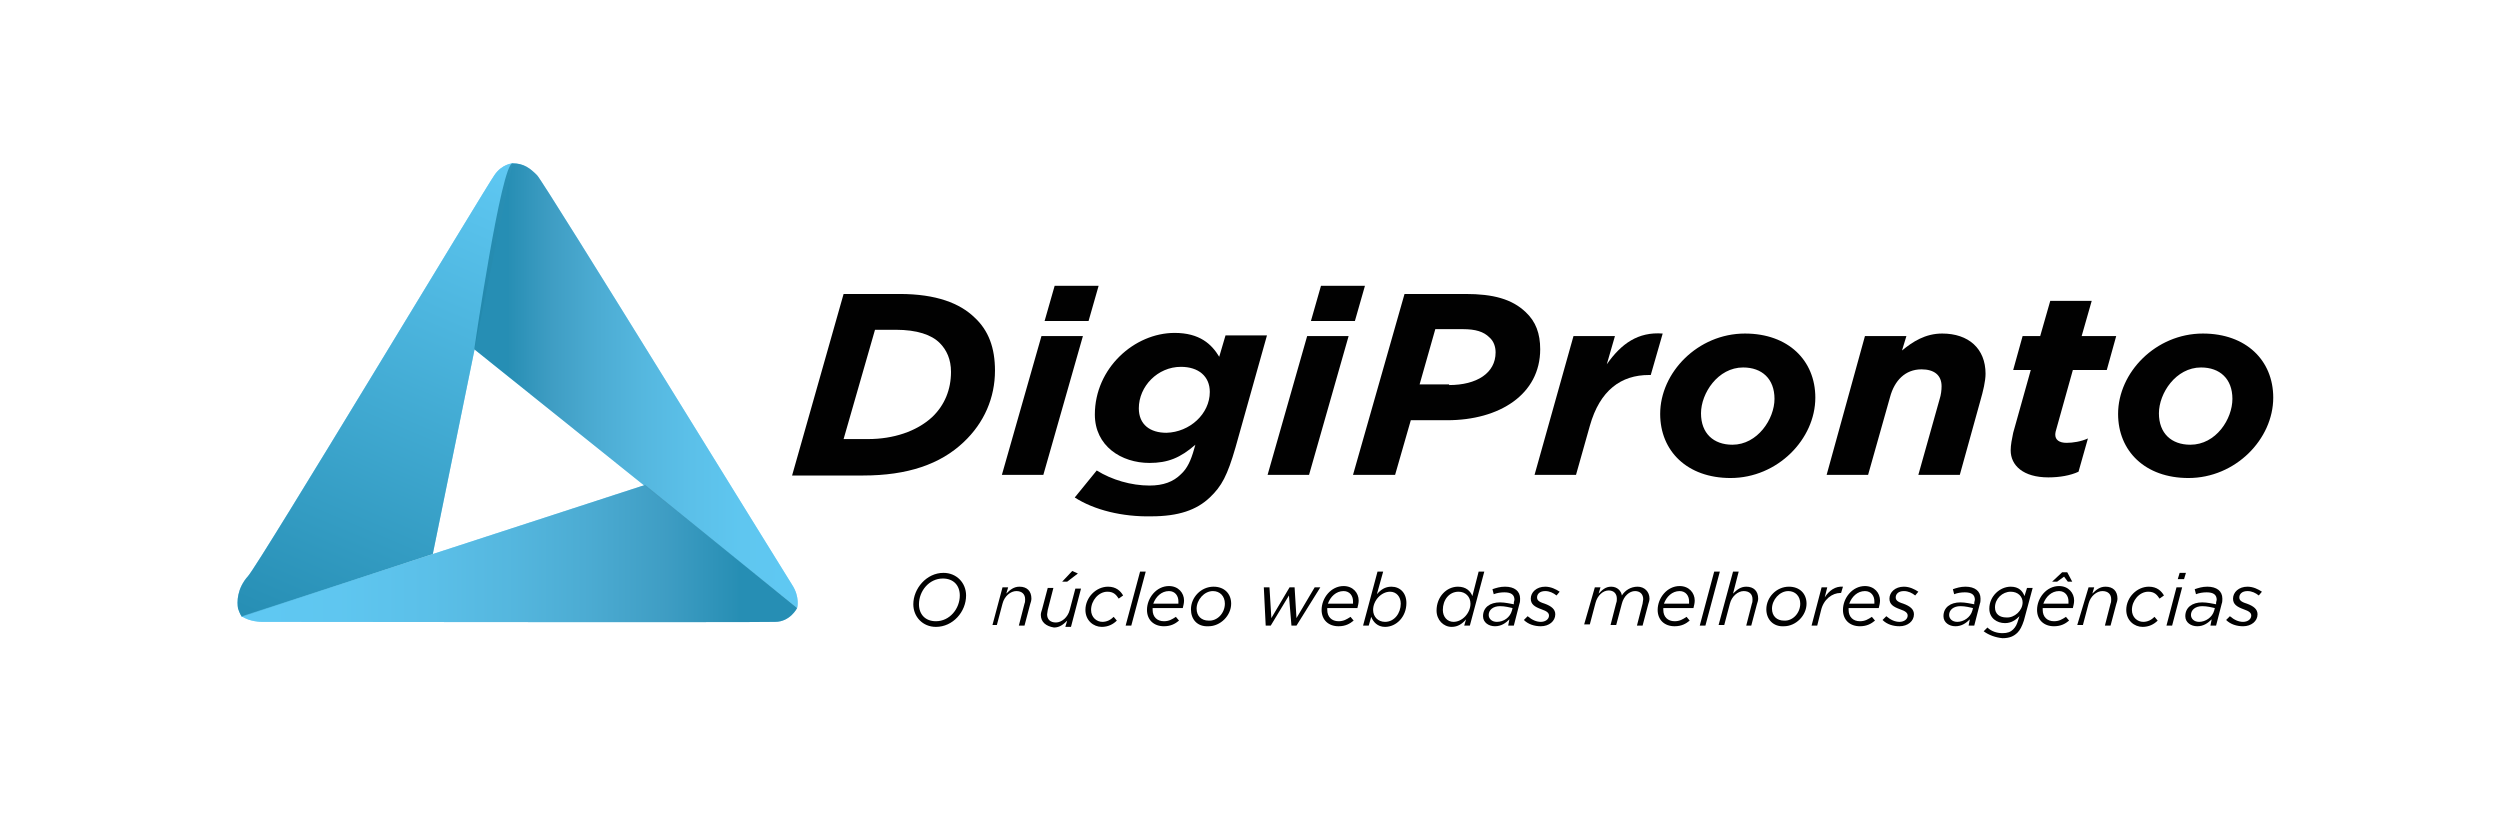 <?xml version="1.0" encoding="utf-8"?>
<!-- Generator: Adobe Illustrator 18.1.0, SVG Export Plug-In . SVG Version: 6.00 Build 0)  -->
<svg version="1.1" id="Layer_1" xmlns="http://www.w3.org/2000/svg" xmlns:xlink="http://www.w3.org/1999/xlink" x="0px" y="0px"
	 viewBox="0 0 398 130.7" enable-background="new 0 0 398 130.7" xml:space="preserve">
<g>
	<g>
		<path fill="#56C3F0" d="M102.7,77.2l24.2,19.6c0,0-1.1,2.2-3.5,2.2c-2.4,0.1-81.7,0-81.7,0s-2,0-3.2-0.9L102.7,77.2z"/>
		<path fill="#56C3F0" d="M126.9,96.8c0,0,0.5-1.7-0.8-3.7c-1.3-2-39.5-64.1-40.6-65.2c-1.1-1.1-2.1-1.9-3.9-1.9
			c-1.8,0-6.1,29.6-6.1,29.6L126.9,96.8z"/>
		<path fill="#56C3F0" d="M68.9,88.2L81.6,26c0,0-1.7,0.1-2.9,1.9c-1.3,1.8-37.4,61.8-39.2,63.8c-1.8,2-1.8,4.2-1.6,5.2
			c0.3,0.9,0.6,1.3,0.6,1.3L68.9,88.2z"/>
		<linearGradient id="SVGID_1_" gradientUnits="userSpaceOnUse" x1="48.715" y1="102.438" x2="81.244" y2="25.805">
			<stop  offset="0" style="stop-color:#076B8C"/>
			<stop  offset="1" style="stop-color:#66CCF5"/>
		</linearGradient>
		<path opacity="0.6" fill="url(#SVGID_1_)" d="M68.9,88.2L81.6,26c0,0-1.7,0.1-2.9,1.9c-1.3,1.8-37.4,61.8-39.2,63.8
			c-1.8,2-1.8,4.2-1.6,5.2c0.3,0.9,0.6,1.3,0.6,1.3L68.9,88.2z"/>
		<linearGradient id="SVGID_2_" gradientUnits="userSpaceOnUse" x1="75.576" y1="61.386" x2="126.991" y2="61.386">
			<stop  offset="0.104" style="stop-color:#076B8C"/>
			<stop  offset="0.109" style="stop-color:#0A6C8D"/>
			<stop  offset="0.239" style="stop-color:#3084A6"/>
			<stop  offset="0.373" style="stop-color:#459BBE"/>
			<stop  offset="0.513" style="stop-color:#54AED2"/>
			<stop  offset="0.659" style="stop-color:#5FBDE3"/>
			<stop  offset="0.815" style="stop-color:#65C8EF"/>
			<stop  offset="1" style="stop-color:#66CCF5"/>
		</linearGradient>
		<path opacity="0.6" fill="url(#SVGID_2_)" d="M126.9,96.8c0,0,0.5-1.7-0.8-3.7c-1.3-2-39.5-64.1-40.6-65.2
			c-1.1-1.1-2.1-1.9-3.9-1.9c-1.8,0-6.1,29.6-6.1,29.6L126.9,96.8z"/>
		<linearGradient id="SVGID_3_" gradientUnits="userSpaceOnUse" x1="38.542" y1="88.127" x2="126.885" y2="88.127">
			<stop  offset="0" style="stop-color:#66CCF5"/>
			<stop  offset="0.185" style="stop-color:#65C8EF"/>
			<stop  offset="0.341" style="stop-color:#5FBDE3"/>
			<stop  offset="0.487" style="stop-color:#54AED2"/>
			<stop  offset="0.626" style="stop-color:#459BBE"/>
			<stop  offset="0.761" style="stop-color:#3084A6"/>
			<stop  offset="0.891" style="stop-color:#0A6C8D"/>
			<stop  offset="0.896" style="stop-color:#076B8C"/>
		</linearGradient>
		<path opacity="0.6" fill="url(#SVGID_3_)" d="M102.7,77.2l24.2,19.6c0,0-1.1,2.2-3.5,2.2c-2.4,0.1-81.7,0-81.7,0s-2,0-3.2-0.9
			L102.7,77.2z"/>
	</g>
	<g>
		<path fill="#010101" d="M134.3,46.8h8.9c5.9,0,9.6,1.5,11.9,3.7c2.3,2.1,3.3,4.9,3.3,8.5c0,4.3-1.7,8.3-5,11.4
			c-3.7,3.5-8.9,5.3-16,5.3h-11.3L134.3,46.8z M138.2,69.9c4,0,7.7-1.2,10.2-3.5c2-1.9,3-4.4,3-7.2c0-2-0.7-3.5-1.8-4.6
			c-1.3-1.3-3.6-2.1-7-2.1h-3.3l-5,17.4H138.2z"/>
		<path fill="#010101" d="M165.8,53.5h6.6l-6.3,22.1h-6.6L165.8,53.5z M167.9,45.5h7l-1.6,5.6h-7L167.9,45.5z"/>
		<path fill="#010101" d="M171.1,79.2l3.5-4.3c2.4,1.5,5.5,2.4,8.4,2.4c2.2,0,3.8-0.6,5-1.8c1-0.9,1.6-2.2,2.1-4l0.2-0.7
			c-2.4,2.1-4.4,2.9-7.3,2.9c-4.5,0-8.7-2.7-8.7-7.7c0-7.4,6.3-13,12.7-13c4,0,5.9,1.8,7.1,3.8l1-3.4h6.6l-5,17.8
			c-1.3,4.5-2.2,6.2-4.1,8c-2.1,2-5,3-9.3,3C178.7,82.3,174.2,81.2,171.1,79.2z M192.6,62.4c0-2.5-1.8-4-4.6-4
			c-3.7,0-6.7,3.1-6.7,6.6c0,2.6,1.8,3.9,4.4,3.9C189.4,68.8,192.6,65.9,192.6,62.4z"/>
		<path fill="#010101" d="M208.1,53.5h6.6l-6.3,22.1h-6.6L208.1,53.5z M210.3,45.5h7l-1.6,5.6h-7L210.3,45.5z"/>
		<path fill="#010101" d="M223.6,46.8h9.7c4.4,0,7.4,0.8,9.6,2.9c1.6,1.5,2.3,3.4,2.3,5.9c0,7.2-6.5,11.3-14.8,11.3h-5.8l-2.5,8.7
			h-6.7L223.6,46.8z M230.7,61.3c4.4,0,7.4-1.9,7.4-5.2c0-0.9-0.3-1.8-1-2.4c-0.9-0.9-2.2-1.3-4.2-1.3h-4.4l-2.5,8.8H230.7z"/>
		<path fill="#010101" d="M250.5,53.5h6.6l-1.3,4.5c2.3-3.3,5-5.2,8.9-4.9l-1.9,6.6h-0.3c-4.4,0-7.8,2.4-9.4,8.1l-2.2,7.8h-6.6
			L250.5,53.5z"/>
		<path fill="#010101" d="M264.3,65.9c0-6.6,6-12.8,13.5-12.8c6.9,0,11.2,4.3,11.2,10.2c0,6.6-6,12.8-13.5,12.8
			C268.6,76.1,264.3,71.8,264.3,65.9z M282.5,63.5c0-3.2-2-5-5-5c-4,0-6.7,4.1-6.7,7.3c0,3.2,2,5,5,5
			C279.8,70.8,282.5,66.7,282.5,63.5z"/>
		<path fill="#010101" d="M296.9,53.5h6.6l-0.7,2.3c1.7-1.4,3.7-2.7,6.4-2.7c4.2,0,6.9,2.4,6.9,6.4c0,1.2-0.4,2.8-0.8,4.2L312,75.6
			h-6.6l3.4-12.1c0.2-0.6,0.3-1.4,0.3-2c0-1.8-1.2-2.7-3.2-2.7c-2.6,0-4.3,1.8-5,4.4l-3.5,12.4h-6.6L296.9,53.5z"/>
		<path fill="#010101" d="M320.1,71.7c0-0.9,0.2-1.8,0.4-2.8l2.8-10h-2.8l1.5-5.4h2.8l1.6-5.6h6.6l-1.6,5.6h5.5l-1.5,5.4H330
			l-2.6,9.3c-0.1,0.3-0.2,0.7-0.2,1c0,0.8,0.6,1.3,1.8,1.3c1,0,2.3-0.2,3.4-0.7l-1.5,5.3c-1.3,0.6-3,0.9-4.8,0.9
			C322.1,76,320.1,74.1,320.1,71.7z"/>
		<path fill="#010101" d="M337.2,65.9c0-6.6,6-12.8,13.5-12.8c6.9,0,11.2,4.3,11.2,10.2c0,6.6-6,12.8-13.5,12.8
			C341.5,76.1,337.2,71.8,337.2,65.9z M355.4,63.5c0-3.2-2-5-5-5c-4,0-6.7,4.1-6.7,7.3c0,3.2,2,5,5,5
			C352.8,70.8,355.4,66.7,355.4,63.5z"/>
	</g>
	<g>
		<path d="M145.4,96.2c0-2.5,2.1-5,4.8-5c2.1,0,3.6,1.6,3.6,3.6c0,2.6-2.1,5-4.8,5C146.9,99.8,145.4,98.2,145.4,96.2z M152.8,94.8
			c0-1.6-1-2.7-2.7-2.7c-2.2,0-3.8,2-3.8,4.1c0,1.6,1,2.7,2.7,2.7C151.2,98.9,152.8,96.9,152.8,94.8z"/>
		<path d="M159.6,93.5h0.9l-0.3,1c0.6-0.6,1.2-1.1,2.1-1.1c1.2,0,1.9,0.7,1.9,1.9c0,0.3-0.1,0.6-0.2,0.9l-0.9,3.4h-0.9l0.9-3.5
			c0.1-0.2,0.1-0.5,0.1-0.7c0-0.8-0.5-1.3-1.4-1.3c-0.9,0-1.9,0.8-2.2,2l-0.9,3.4H158L159.6,93.5z"/>
		<path d="M165.7,97.9c0-0.3,0.1-0.6,0.2-0.9l0.9-3.4h0.9l-0.9,3.5c0,0.2-0.1,0.5-0.1,0.7c0,0.8,0.5,1.3,1.4,1.3
			c0.9,0,1.9-0.8,2.2-2l0.9-3.4h0.9l-1.6,6.1h-0.9l0.3-1c-0.6,0.6-1.2,1.1-2.1,1.1C166.5,99.7,165.7,99,165.7,97.9z M170.7,90.9
			l0.9,0.4l-1.7,1.3h-0.8L170.7,90.9z"/>
		<path d="M172.8,97.1c0-2,1.7-3.7,3.6-3.7c1.3,0,2,0.7,2.4,1.4l-0.7,0.5c-0.4-0.6-0.8-1.1-1.8-1.1c-1.4,0-2.6,1.4-2.6,2.9
			c0,1.2,0.9,1.9,1.8,1.9c0.7,0,1.3-0.3,1.8-0.8l0.5,0.6c-0.6,0.6-1.4,1-2.4,1C174.1,99.8,172.8,98.8,172.8,97.1z"/>
		<path d="M181.5,91h0.9l-2.3,8.6h-0.9L181.5,91z"/>
		<path d="M183.5,97.1c0,1.1,0.7,1.8,1.8,1.8c0.8,0,1.3-0.3,1.9-0.7l0.5,0.6c-0.6,0.5-1.3,0.9-2.4,0.9c-1.6,0-2.7-1-2.7-2.6
			c0-1.9,1.5-3.8,3.5-3.8c1.5,0,2.4,1.1,2.4,2.3c0,0.4-0.1,0.8-0.2,1.2h-4.8C183.5,97,183.5,97.1,183.5,97.1z M187.6,96.2
			c0-0.1,0-0.3,0-0.5c0-0.8-0.5-1.6-1.5-1.6c-1.2,0-2.1,0.9-2.5,2H187.6z"/>
		<path d="M189.6,97c0-1.9,1.6-3.6,3.6-3.6c1.7,0,2.8,1.1,2.8,2.7c0,1.9-1.7,3.6-3.6,3.6C190.6,99.8,189.6,98.6,189.6,97z M195,96.1
			c0-1.2-0.8-2-1.9-2c-1.4,0-2.6,1.4-2.6,2.8c0,1.2,0.8,1.9,1.9,1.9C193.8,98.9,195,97.6,195,96.1z"/>
		<path d="M201.2,93.5h0.9l0.3,4.9l2.9-4.9h0.8l0.3,4.9l2.9-4.9h0.9l-3.8,6.1h-0.8l-0.4-4.8l-2.9,4.8h-0.8L201.2,93.5z"/>
		<path d="M211.3,97.1c0,1.1,0.7,1.8,1.8,1.8c0.8,0,1.3-0.3,1.9-0.7l0.5,0.6c-0.6,0.5-1.3,0.9-2.4,0.9c-1.6,0-2.7-1-2.7-2.6
			c0-1.9,1.5-3.8,3.5-3.8c1.5,0,2.4,1.1,2.4,2.3c0,0.4-0.1,0.8-0.2,1.2h-4.8C211.3,97,211.3,97.1,211.3,97.1z M215.4,96.2
			c0-0.1,0-0.3,0-0.5c0-0.8-0.5-1.6-1.5-1.6c-1.2,0-2.1,0.9-2.5,2H215.4z"/>
		<path d="M218.3,98.2l-0.4,1.4H217l2.3-8.6h0.9l-1,3.6c0.6-0.7,1.3-1.2,2.3-1.2c1.4,0,2.4,1,2.4,2.6c0,2.2-1.6,3.8-3.4,3.8
			C219.3,99.8,218.6,99,218.3,98.2z M223,96.1c0-1.1-0.7-1.9-1.7-1.9c-1.4,0-2.7,1.4-2.7,2.9c0,1.1,0.8,1.9,1.9,1.9
			C222,99,223,97.6,223,96.1z"/>
		<path d="M228.7,97.2c0-2.2,1.6-3.8,3.4-3.8c1.3,0,2,0.7,2.3,1.5l1-3.9h0.9l-2.3,8.6h-0.9l0.3-1c-0.6,0.7-1.3,1.2-2.3,1.2
			C229.8,99.8,228.7,98.7,228.7,97.2z M234.1,96.1c0-1.1-0.8-1.9-1.9-1.9c-1.5,0-2.5,1.3-2.5,2.9c0,1.1,0.7,1.9,1.7,1.9
			C232.8,99,234.1,97.6,234.1,96.1z"/>
		<path d="M236.1,98.1c0-1.4,1.1-2.2,2.7-2.2c0.8,0,1.6,0.2,2.2,0.3l0-0.2c0-0.2,0.1-0.4,0.1-0.5c0-0.8-0.5-1.2-1.6-1.2
			c-0.6,0-1.2,0.1-1.7,0.3l-0.2-0.8c0.6-0.2,1.2-0.4,2-0.4c1.5,0,2.4,0.7,2.4,1.9c0,0.2,0,0.6-0.1,0.8l-0.9,3.5h-0.9l0.2-1
			c-0.6,0.6-1.3,1.1-2.3,1.1C237,99.7,236.1,99.1,236.1,98.1z M240.7,97.2l0.1-0.4c-0.5-0.1-1.2-0.3-2-0.3c-1.1,0-1.8,0.6-1.8,1.4
			c0,0.6,0.5,1.1,1.3,1.1C239.4,99,240.4,98.3,240.7,97.2z"/>
		<path d="M242.6,98.7l0.6-0.6c0.7,0.6,1.4,0.9,2.1,0.9c0.7,0,1.3-0.4,1.3-1c0-0.4-0.3-0.7-1.2-1c-1.1-0.4-1.7-0.8-1.7-1.7
			c0-1,0.9-1.9,2.3-1.9c0.9,0,1.7,0.4,2.3,0.8l-0.5,0.6c-0.5-0.4-1.1-0.7-1.8-0.7c-0.9,0-1.3,0.5-1.3,1c0,0.4,0.2,0.7,1.2,1
			c1.1,0.4,1.7,0.9,1.7,1.7c0,1.1-1,1.9-2.3,1.9C244.3,99.7,243.3,99.4,242.6,98.7z"/>
		<path d="M253.9,93.5h0.9l-0.3,1c0.6-0.6,1.1-1.1,2-1.1c1,0,1.6,0.7,1.7,1.4c0.5-0.8,1.4-1.4,2.5-1.4c1.1,0,1.9,0.8,1.9,1.9
			c0,0.3-0.1,0.6-0.2,0.9l-0.9,3.4h-0.9l0.9-3.5c0-0.2,0.1-0.5,0.1-0.7c0-0.8-0.5-1.3-1.3-1.3c-0.9,0-1.8,0.8-2.1,2l-0.9,3.4h-0.9
			l0.9-3.5c0.1-0.2,0.1-0.5,0.1-0.7c0-0.8-0.5-1.3-1.3-1.3c-0.9,0-1.8,0.8-2.1,2l-0.9,3.4h-0.9L253.9,93.5z"/>
		<path d="M264.8,97.1c0,1.1,0.7,1.8,1.8,1.8c0.8,0,1.3-0.3,1.9-0.7l0.5,0.6c-0.6,0.5-1.3,0.9-2.4,0.9c-1.6,0-2.7-1-2.7-2.6
			c0-1.9,1.5-3.8,3.5-3.8c1.5,0,2.4,1.1,2.4,2.3c0,0.4-0.1,0.8-0.2,1.2h-4.8C264.8,97,264.8,97.1,264.8,97.1z M268.9,96.2
			c0-0.1,0-0.3,0-0.5c0-0.8-0.5-1.6-1.5-1.6c-1.2,0-2.1,0.9-2.5,2H268.9z"/>
		<path d="M272.9,91h0.9l-2.3,8.6h-0.9L272.9,91z"/>
		<path d="M275.9,91h0.9l-0.9,3.5c0.6-0.6,1.2-1.1,2.1-1.1c1.2,0,1.9,0.7,1.9,1.9c0,0.3-0.1,0.6-0.2,0.9l-0.9,3.4H278l0.9-3.5
			c0.1-0.2,0.1-0.5,0.1-0.7c0-0.8-0.5-1.3-1.4-1.3c-0.9,0-1.9,0.8-2.2,2l-0.9,3.4h-0.9L275.9,91z"/>
		<path d="M281.2,97c0-1.9,1.6-3.6,3.6-3.6c1.7,0,2.8,1.1,2.8,2.7c0,1.9-1.7,3.6-3.6,3.6C282.3,99.8,281.2,98.6,281.2,97z
			 M286.6,96.1c0-1.2-0.8-2-1.9-2c-1.4,0-2.6,1.4-2.6,2.8c0,1.2,0.8,1.9,1.9,1.9C285.4,98.9,286.6,97.6,286.6,96.1z"/>
		<path d="M290,93.5h0.9l-0.4,1.6c0.7-1.1,1.7-1.8,2.9-1.7l-0.3,1H293c-1.3,0-2.7,1-3.1,2.8l-0.6,2.4h-0.9L290,93.5z"/>
		<path d="M294.3,97.1c0,1.1,0.7,1.8,1.8,1.8c0.8,0,1.3-0.3,1.9-0.7l0.5,0.6c-0.6,0.5-1.3,0.9-2.4,0.9c-1.6,0-2.7-1-2.7-2.6
			c0-1.9,1.5-3.8,3.5-3.8c1.5,0,2.4,1.1,2.4,2.3c0,0.4-0.1,0.8-0.2,1.2h-4.8C294.3,97,294.3,97.1,294.3,97.1z M298.4,96.2
			c0-0.1,0-0.3,0-0.5c0-0.8-0.5-1.6-1.5-1.6c-1.2,0-2.1,0.9-2.5,2H298.4z"/>
		<path d="M299.7,98.7l0.6-0.6c0.7,0.6,1.4,0.9,2.1,0.9c0.7,0,1.3-0.4,1.3-1c0-0.4-0.3-0.7-1.2-1c-1.1-0.4-1.7-0.8-1.7-1.7
			c0-1,0.9-1.9,2.3-1.9c0.9,0,1.7,0.4,2.3,0.8l-0.5,0.6c-0.5-0.4-1.1-0.7-1.8-0.7c-0.9,0-1.3,0.5-1.3,1c0,0.4,0.2,0.7,1.2,1
			c1.1,0.4,1.7,0.9,1.7,1.7c0,1.1-1,1.9-2.3,1.9C301.4,99.7,300.4,99.4,299.7,98.7z"/>
		<path d="M309.4,98.1c0-1.4,1.1-2.2,2.7-2.2c0.8,0,1.6,0.2,2.2,0.3l0-0.2c0-0.2,0.1-0.4,0.1-0.5c0-0.8-0.5-1.2-1.6-1.2
			c-0.6,0-1.2,0.1-1.7,0.3l-0.2-0.8c0.6-0.2,1.2-0.4,2-0.4c1.5,0,2.4,0.7,2.4,1.9c0,0.2,0,0.6-0.1,0.8l-0.9,3.5h-0.9l0.2-1
			c-0.6,0.6-1.3,1.1-2.3,1.1C310.3,99.7,309.4,99.1,309.4,98.1z M314,97.2l0.1-0.4c-0.5-0.1-1.2-0.3-2-0.3c-1.1,0-1.8,0.6-1.8,1.4
			c0,0.6,0.5,1.1,1.3,1.1C312.6,99,313.7,98.3,314,97.2z"/>
		<path d="M315.8,100.5l0.6-0.6c0.6,0.6,1.5,0.9,2.4,0.9c0.8,0,1.3-0.2,1.7-0.6c0.4-0.4,0.6-0.8,0.8-1.5l0.2-0.6
			c-0.6,0.6-1.3,1.1-2.3,1.1c-1.3,0-2.5-0.8-2.5-2.3c0-2,1.7-3.5,3.4-3.5c1.3,0,1.9,0.7,2.2,1.5l0.4-1.3h0.9l-1.4,5.2
			c-0.3,0.9-0.6,1.5-1,1.9c-0.6,0.6-1.3,0.9-2.4,0.9C317.7,101.5,316.6,101.1,315.8,100.5z M322,95.9c0-0.9-0.7-1.7-1.9-1.7
			c-1.3,0-2.5,1.1-2.5,2.5c0,1.1,0.8,1.6,1.8,1.6C320.7,98.4,322,97.2,322,95.9z"/>
		<path d="M325.2,97.1c0,1.1,0.7,1.8,1.8,1.8c0.8,0,1.3-0.3,1.9-0.7l0.5,0.6c-0.6,0.5-1.3,0.9-2.4,0.9c-1.6,0-2.7-1-2.7-2.6
			c0-1.9,1.5-3.8,3.5-3.8c1.5,0,2.4,1.1,2.4,2.3c0,0.4-0.1,0.8-0.2,1.2h-4.8C325.2,97,325.2,97.1,325.2,97.1z M329.3,96.2
			c0-0.1,0-0.3,0-0.5c0-0.8-0.5-1.6-1.5-1.6c-1.2,0-2.1,0.9-2.5,2H329.3z M328.3,91.1h0.8l0.8,1.5h-0.7l-0.6-0.8l-1.1,0.8h-0.8
			L328.3,91.1z"/>
		<path d="M332.5,93.5h0.9l-0.3,1c0.6-0.6,1.2-1.1,2.1-1.1c1.2,0,1.9,0.7,1.9,1.9c0,0.3-0.1,0.6-0.2,0.9l-0.9,3.4h-0.9l0.9-3.5
			c0.1-0.2,0.1-0.5,0.1-0.7c0-0.8-0.5-1.3-1.4-1.3c-0.9,0-1.9,0.8-2.2,2l-0.9,3.4h-0.9L332.5,93.5z"/>
		<path d="M338.5,97.1c0-2,1.7-3.7,3.6-3.7c1.3,0,2,0.7,2.4,1.4l-0.7,0.5c-0.4-0.6-0.8-1.1-1.8-1.1c-1.4,0-2.6,1.4-2.6,2.9
			c0,1.2,0.9,1.9,1.8,1.9c0.7,0,1.3-0.3,1.8-0.8l0.5,0.6c-0.6,0.6-1.4,1-2.4,1C339.8,99.8,338.5,98.8,338.5,97.1z"/>
		<path d="M346.5,93.5h0.9l-1.6,6.1h-0.9L346.5,93.5z M347,91.2h1l-0.3,1h-1L347,91.2z"/>
		<path d="M347.9,98.1c0-1.4,1.1-2.2,2.7-2.2c0.8,0,1.6,0.2,2.2,0.3l0-0.2c0-0.2,0.1-0.4,0.1-0.5c0-0.8-0.5-1.2-1.6-1.2
			c-0.6,0-1.2,0.1-1.7,0.3l-0.2-0.8c0.6-0.2,1.2-0.4,2-0.4c1.5,0,2.4,0.7,2.4,1.9c0,0.2,0,0.6-0.1,0.8l-0.9,3.5h-0.9l0.2-1
			c-0.6,0.6-1.3,1.1-2.3,1.1C348.8,99.7,347.9,99.1,347.9,98.1z M352.5,97.2l0.1-0.4c-0.5-0.1-1.2-0.3-2-0.3c-1.1,0-1.8,0.6-1.8,1.4
			c0,0.6,0.5,1.1,1.3,1.1C351.1,99,352.2,98.3,352.5,97.2z"/>
		<path d="M354.4,98.7l0.6-0.6c0.7,0.6,1.4,0.9,2.1,0.9c0.7,0,1.3-0.4,1.3-1c0-0.4-0.3-0.7-1.2-1c-1.1-0.4-1.7-0.8-1.7-1.7
			c0-1,0.9-1.9,2.3-1.9c0.9,0,1.7,0.4,2.3,0.8l-0.5,0.6c-0.5-0.4-1.1-0.7-1.8-0.7c-0.9,0-1.3,0.5-1.3,1c0,0.4,0.2,0.7,1.2,1
			c1.1,0.4,1.7,0.9,1.7,1.7c0,1.1-1,1.9-2.3,1.9C356.1,99.7,355.1,99.4,354.4,98.7z"/>
	</g>
</g>
</svg>
